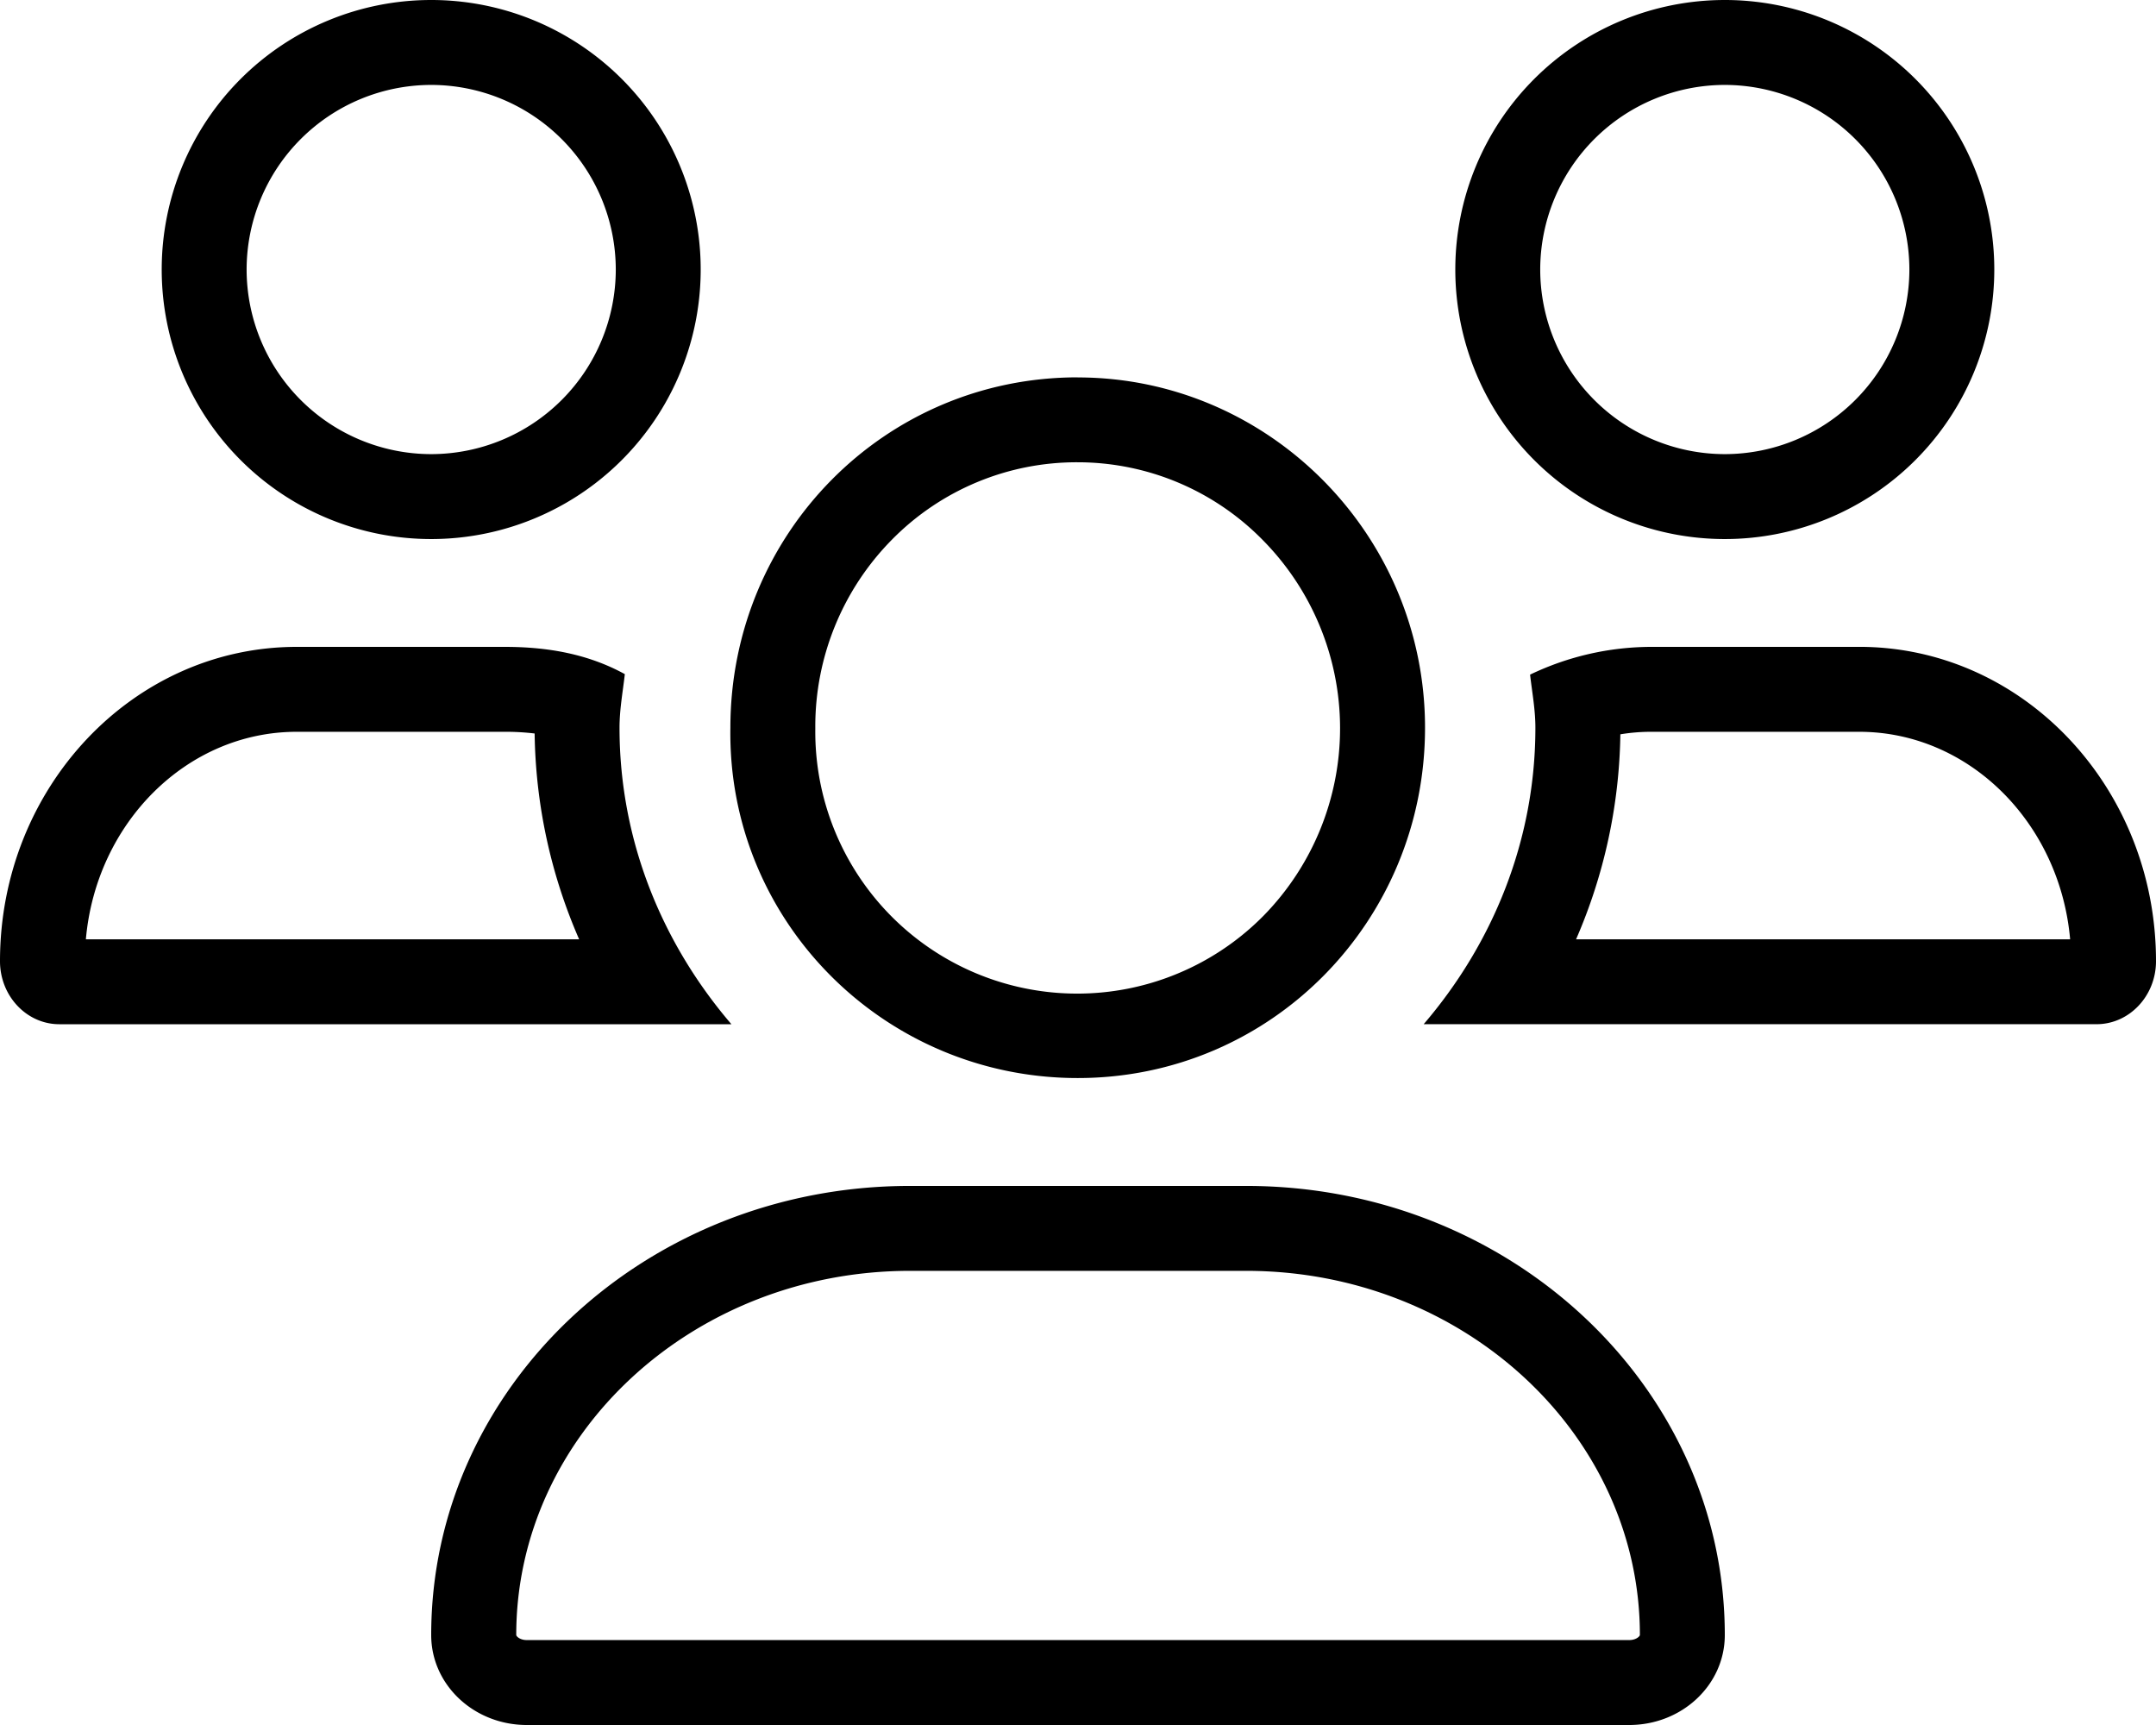 <svg id="Capa_1" data-name="Capa 1" xmlns="http://www.w3.org/2000/svg" viewBox="0 0 812.5 650"><path d="M499.75-106a69.64,69.64,0,0,1,69.56,69.56,69.63,69.63,0,0,1-69.56,69.56,69.63,69.63,0,0,1-69.56-69.56A69.64,69.64,0,0,1,499.75-106m-487.5,0A69.64,69.64,0,0,1,81.81-36.44,69.63,69.63,0,0,1,12.25,33.12,69.63,69.63,0,0,1-57.31-36.44,69.64,69.64,0,0,1,12.25-106M255.87,36.19a97.7,97.7,0,0,1,69.68,29.23,100.91,100.91,0,0,1,.34,141.67A98.7,98.7,0,0,1,157,136.72v-.5a100.11,100.11,0,0,1,28.88-70.87,97.66,97.66,0,0,1,70-29.16M550.4,137.75c41.46,0,75.64,34.38,79.49,78.19H443.7a200.65,200.65,0,0,0,16.69-77.24,70.56,70.56,0,0,1,11.51-.95h78.5m-510.35,0a90.24,90.24,0,0,1,11.18.64A200.38,200.38,0,0,0,68,215.94H-117.89c3.85-43.81,38-78.19,79.46-78.19H40.05m279.3,203.12c81.83,0,148.4,61.57,148.4,137.23,0,.38-1.3,1.9-4.05,1.9H48.3c-2.75,0-4-1.52-4-1.9,0-75.66,66.57-137.23,148.4-137.23h126.7M499.75-138A101.56,101.56,0,0,0,398.19-36.44,101.55,101.55,0,0,0,499.75,65.12,101.56,101.56,0,0,0,601.31-36.44,101.55,101.55,0,0,0,499.75-138Zm-487.5,0A101.56,101.56,0,0,0-89.31-36.44,101.56,101.56,0,0,0,12.25,65.12,101.56,101.56,0,0,0,113.81-36.44,101.55,101.55,0,0,0,12.25-138ZM255.87,4.19C183,4.19,125,63.3,125,136.22c-1.14,72.87,58,132,130.89,132s130.89-59.11,130.89-132-59.08-132-130.89-132ZM550.4,105.75H471.9a106,106,0,0,0-45.53,10.46c.76,6.68,2,13.15,2,20,0,42.79-16.22,81.52-42.1,111.72H639.83c12.39,0,22.42-10.67,22.42-23.74,0-65.38-50-118.45-111.85-118.45Zm-510.35,0H-38.43c-61.75,0-111.82,53.07-111.82,118.45,0,13.07,10,23.74,22.37,23.74H125.39C99.47,217.72,83.22,179,83.22,136.22c0-6.92,1.24-13.5,2-20.2-13.85-7.6-29.08-10.27-45.21-10.27Zm279.3,203.12H192.65c-99.66,0-180.4,75.8-180.4,169.23,0,18.79,16.12,33.9,36.05,33.9H463.7c19.93,0,36.05-15.11,36.05-33.9,0-93.43-80.74-169.23-180.4-169.23Z" transform="translate(150.25 138)"/></svg>